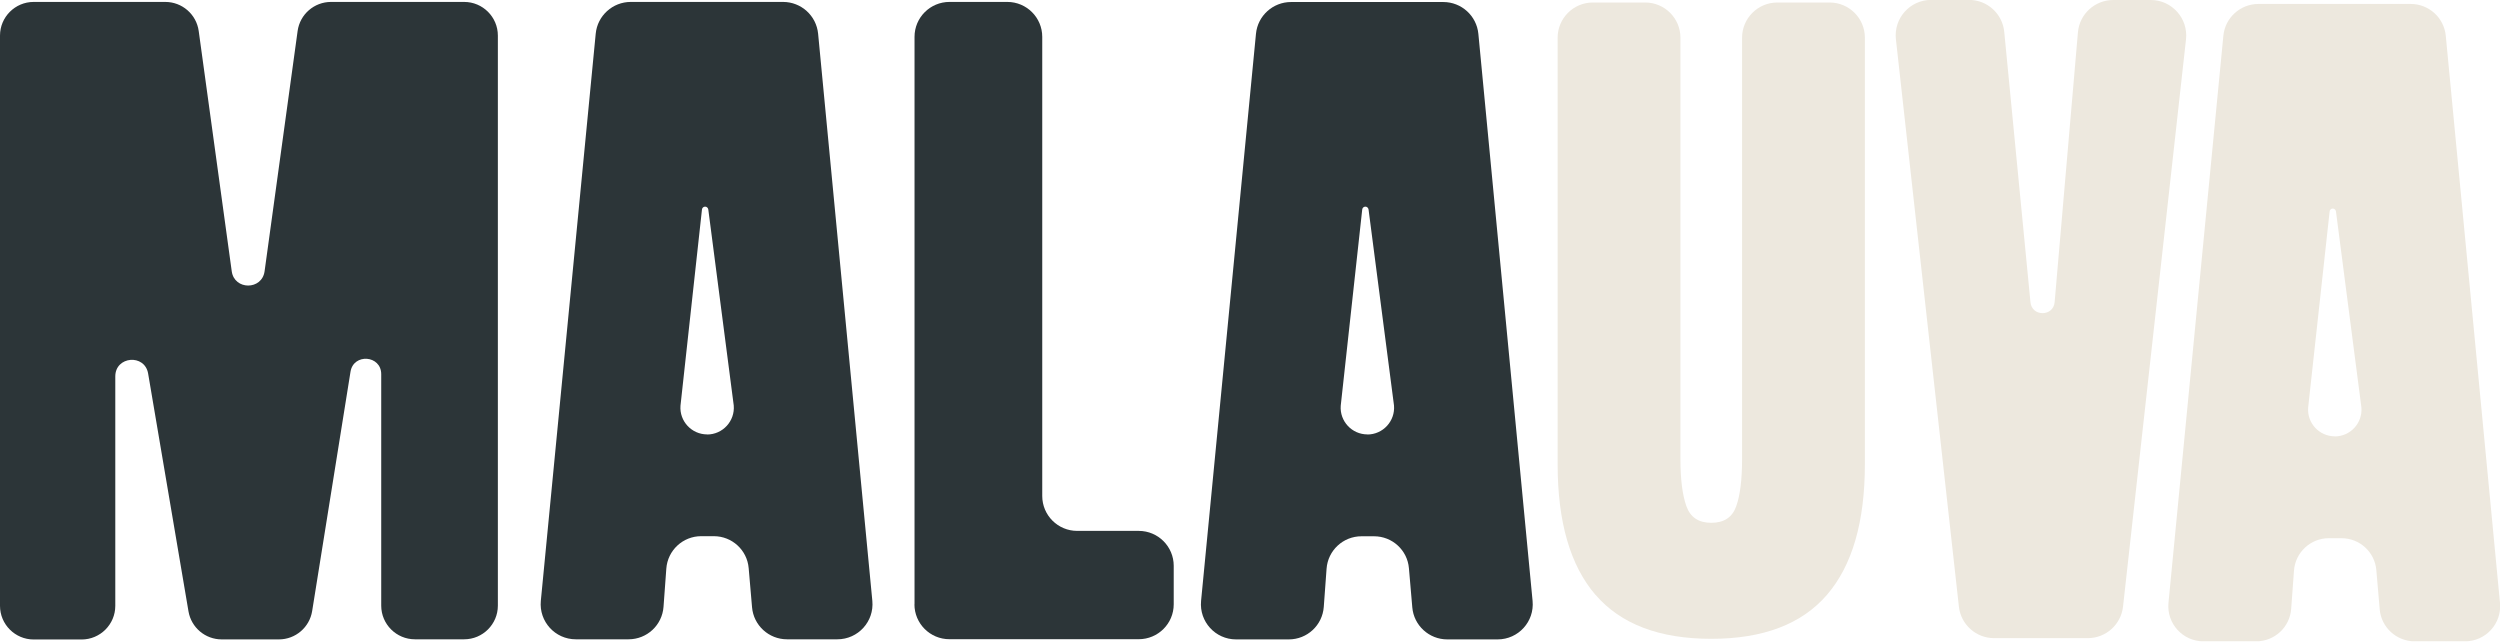 <svg width="1628" height="418" viewBox="0 0 1628 418" fill="none" xmlns="http://www.w3.org/2000/svg">
<g clip-path="url(#clip0_592_4757)">
<path d="M782.138 391.318L817.889 21.987C819.018 10.273 828.928 1.315 840.719 1.315H939.882C951.674 1.315 961.584 10.273 962.713 22.05L998.025 391.381C999.279 404.786 988.742 416.375 975.257 416.375H942.454C930.599 416.375 920.689 407.292 919.686 395.515L917.491 370.02C916.487 358.244 906.64 349.224 894.785 349.224H886.569C874.652 349.224 864.742 358.432 863.864 370.333L862.045 395.202C861.167 407.166 851.257 416.375 839.277 416.375H804.906C791.42 416.375 780.883 404.786 782.138 391.381V391.318ZM890.395 282.949C900.619 282.949 908.647 274.18 907.769 264.032L891.21 136.495C891.085 135.43 890.207 134.553 889.141 134.553C888.012 134.553 887.133 135.43 887.071 136.495L873.084 264.22C872.331 274.305 880.36 282.887 890.458 282.887L890.395 282.949Z" fill="#2C3538"/>
<path d="M0 394.388V23.177C0 11.087 9.847 1.253 21.953 1.253H107.63C118.606 1.253 127.889 9.333 129.395 20.17L150.908 176.647C152.601 189.05 170.603 189.05 172.296 176.647L193.81 20.17C195.315 9.333 204.598 1.253 215.574 1.253H302.255C314.36 1.253 324.208 11.087 324.208 23.177V394.388C324.208 406.477 314.36 416.312 302.255 416.312H270.204C258.099 416.312 248.252 406.477 248.252 394.388V243.673C248.252 231.27 230.188 229.892 228.244 242.107L203.28 397.895C201.587 408.544 192.367 416.375 181.642 416.375H144.385C133.66 416.375 124.565 408.67 122.746 398.146L96.466 243.297C94.27 230.268 75.078 231.897 75.078 245.114V394.513C75.078 406.603 65.23 416.437 53.125 416.437H21.953C9.847 416.437 0 406.603 0 394.513V394.388Z" fill="#2C3538"/>
<path d="M352.182 391.318L387.933 21.924C389.062 10.21 398.972 1.253 410.763 1.253H509.926C521.718 1.253 531.628 10.21 532.757 21.987L568.069 391.318C569.323 404.723 558.786 416.312 545.301 416.312H512.498C500.643 416.312 490.733 407.229 489.73 395.452L487.535 369.958C486.531 358.181 476.684 349.161 464.829 349.161H456.613C444.696 349.161 434.786 358.369 433.908 370.271L432.089 395.139C431.211 407.104 421.301 416.312 409.321 416.312H374.949C361.464 416.312 350.927 404.723 352.182 391.318ZM460.439 282.949C470.663 282.949 478.691 274.179 477.813 264.032L461.254 136.495C461.129 135.43 460.251 134.553 459.184 134.553C458.055 134.553 457.177 135.43 457.115 136.495L443.128 264.22C442.375 274.305 450.403 282.887 460.502 282.887L460.439 282.949Z" fill="#2C3538"/>
<path d="M595.541 393.573V23.991C595.541 11.4 605.765 1.253 618.309 1.253H655.942C668.549 1.253 678.71 11.463 678.71 23.991V322.977C678.71 335.568 688.934 345.715 701.478 345.715H741.557C754.164 345.715 764.325 355.926 764.325 368.454V393.511C764.325 406.101 754.101 416.249 741.557 416.249H618.246C605.639 416.249 595.479 406.039 595.479 393.511L595.541 393.573Z" fill="#2C3538"/>
<path d="M1412.11 392.571L1447.86 23.24C1448.99 11.526 1458.9 2.568 1470.7 2.568H1569.86C1581.65 2.568 1591.56 11.526 1592.69 23.302L1628 392.634C1629.26 406.039 1618.72 417.628 1605.23 417.628H1572.43C1560.58 417.628 1550.67 408.545 1549.66 396.768L1547.47 371.273C1546.46 359.497 1536.62 350.476 1524.76 350.476H1516.54C1504.63 350.476 1494.72 359.685 1493.84 371.586L1492.02 396.455C1491.14 408.419 1481.23 417.628 1469.25 417.628H1434.88C1421.4 417.628 1410.86 406.039 1412.11 392.634V392.571ZM1520.37 284.202C1530.59 284.202 1538.62 275.432 1537.74 265.285L1521.19 137.748C1521.06 136.683 1520.18 135.806 1519.12 135.806C1517.99 135.806 1517.11 136.683 1517.05 137.748L1503.06 265.473C1502.31 275.558 1510.34 284.14 1520.43 284.14L1520.37 284.202Z" fill="#EDE8DE"/>
<path d="M1275.63 395.014L1234.61 25.557C1233.11 11.901 1243.77 -0.063 1257.57 -0.063H1282.22C1294.13 -0.063 1304.04 8.957 1305.17 20.797L1322.23 196.818C1323.17 206.339 1337.16 206.276 1337.98 196.755L1353.15 21.047C1354.16 9.145 1364.19 -0 1376.17 -0H1400.57C1414.31 -0 1425.03 11.964 1423.53 25.62L1382.51 395.076C1381.19 406.728 1371.34 415.56 1359.55 415.56H1298.59C1286.79 415.56 1276.95 406.728 1275.63 395.076V395.014Z" fill="#EDE8DE"/>
<path d="M1038.98 387.372C1022.55 368.266 1014.33 339.89 1014.33 302.305V24.555C1014.33 11.902 1024.62 1.628 1037.29 1.628H1071.35C1084.02 1.628 1094.3 11.902 1094.3 24.555V298.923C1094.3 312.015 1095.56 322.162 1098.13 329.491C1100.7 336.82 1106.09 340.454 1114.37 340.454C1122.65 340.454 1128.11 336.883 1130.62 329.679C1133.19 322.538 1134.44 312.202 1134.44 298.86V24.555C1134.44 11.902 1144.73 1.628 1157.4 1.628H1191.46C1204.13 1.628 1214.41 11.902 1214.41 24.555V302.243C1214.41 339.827 1206.2 368.204 1189.76 387.309C1173.33 406.415 1148.18 415.999 1114.37 415.999C1080.57 415.999 1055.41 406.415 1038.98 387.309V387.372Z" fill="#EDE8DE"/>
</g>
<defs>
<clipPath id="clip0_592_4757">
<rect width="1628" height="417.565" fill="white"/>
</clipPath>
</defs>
</svg>
